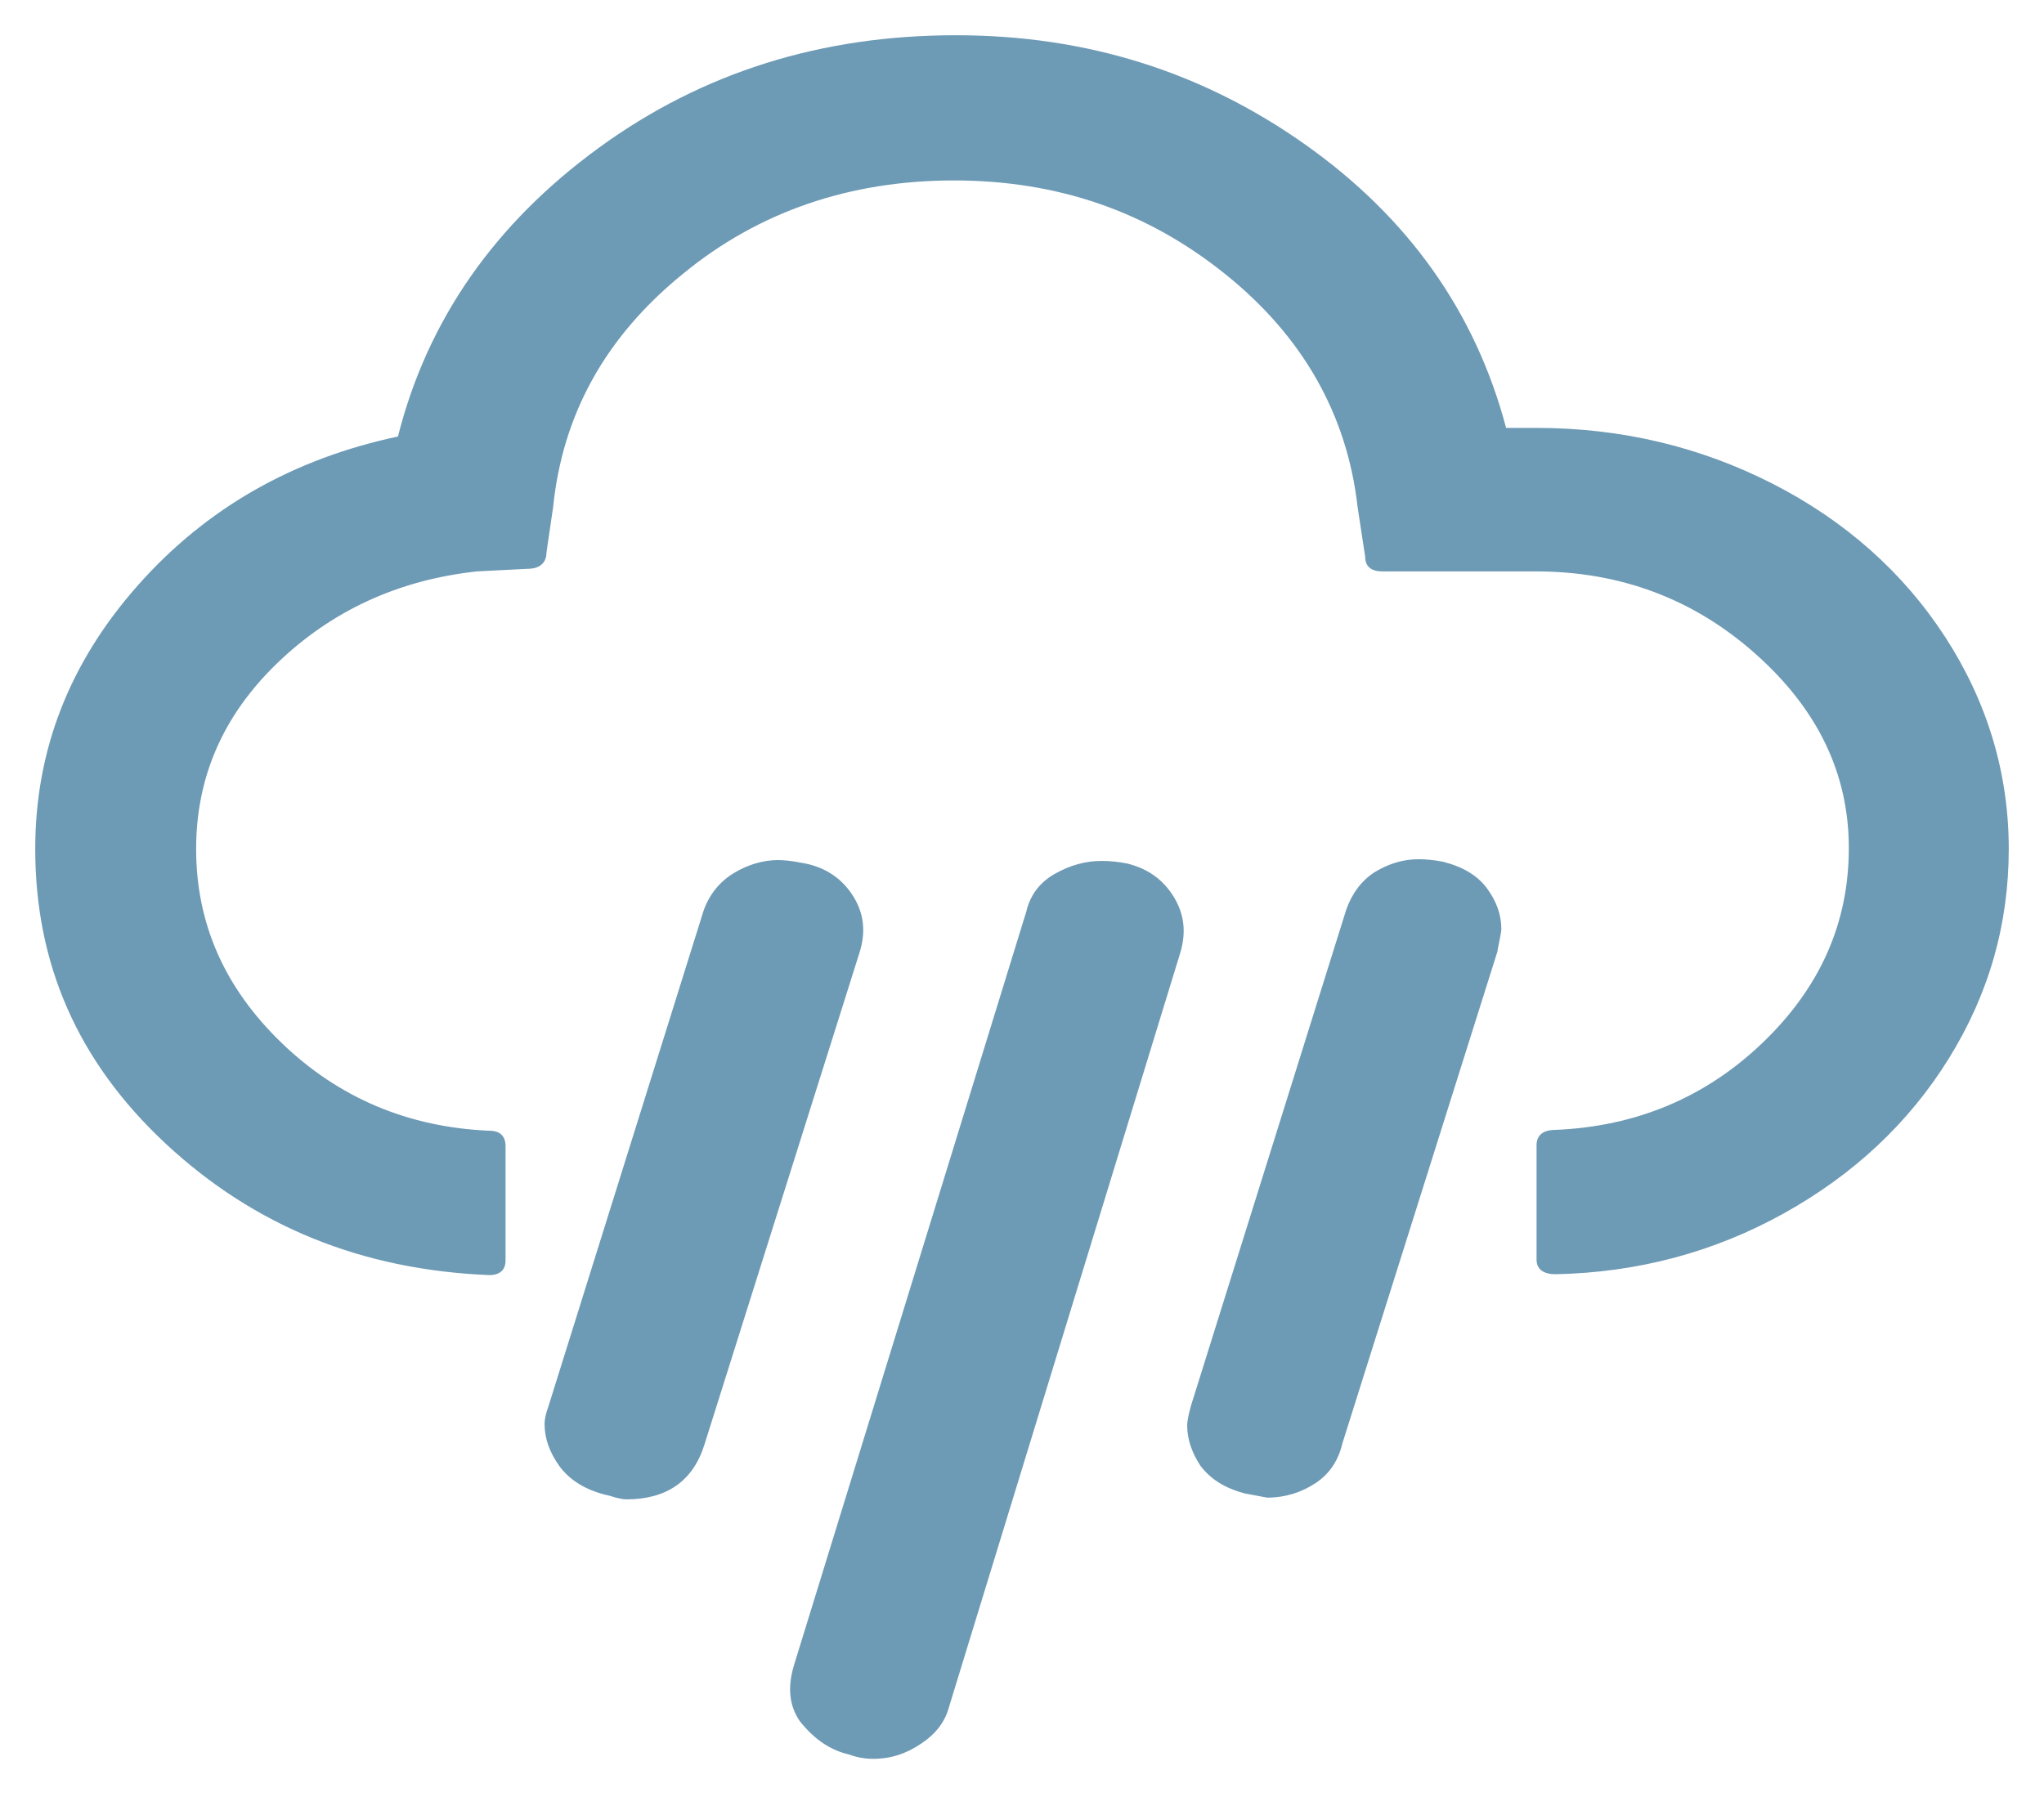 <svg width="232" height="204" viewBox="0 0 232 204" fill="none" xmlns="http://www.w3.org/2000/svg">
<g filter="url(#filter0_d_2005_397)">
<path d="M4 92.359C4 81.143 7.89 71.195 15.67 62.418C23.45 53.64 33.283 48.081 45.169 45.546C48.519 32.282 56.191 21.359 67.969 12.776C79.747 4.194 93.254 0 108.49 0C123.402 0 136.585 4.194 148.255 12.484C159.925 20.773 167.489 31.502 170.946 44.57H174.404C184.021 44.57 192.99 46.716 201.202 50.91C209.414 55.103 216.006 60.955 220.76 68.27C225.515 75.584 228 83.679 228 92.359C228 100.941 225.731 108.841 221.192 116.156C216.654 123.47 210.387 129.322 202.499 133.711C194.611 138.1 185.966 140.44 176.565 140.635C175.161 140.635 174.404 140.05 174.404 138.977V126.006C174.404 124.836 175.161 124.251 176.565 124.251C185.75 123.861 193.638 120.545 200.122 114.303C206.605 108.061 209.847 100.746 209.847 92.261C209.847 83.776 206.281 76.462 199.257 70.22C192.233 63.978 183.913 60.858 174.296 60.858H156.899C155.603 60.858 154.954 60.272 154.954 59.2L154.09 53.543C152.901 43.01 147.822 34.135 139.07 27.113C130.209 19.993 120.052 16.482 108.274 16.482C96.496 16.482 86.123 19.993 77.478 27.113C68.725 34.232 63.863 43.01 62.782 53.543L62.026 58.712C62.026 59.882 61.27 60.565 59.865 60.565L54.138 60.858C45.169 61.833 37.605 65.344 31.446 71.293C25.287 77.242 22.262 84.264 22.262 92.359C22.262 100.844 25.503 108.159 31.986 114.4C38.47 120.642 46.358 123.958 55.543 124.348C56.731 124.348 57.38 124.933 57.38 126.104V139.075C57.38 140.148 56.731 140.733 55.543 140.733C41.063 140.148 28.853 135.174 18.804 125.811C8.754 116.448 4 105.33 4 92.359ZM61.81 157.605C61.81 157.215 61.918 156.532 62.242 155.655L79.855 99.381C80.504 97.528 81.692 96.065 83.313 95.09C84.934 94.115 86.663 93.627 88.284 93.627C89.04 93.627 89.904 93.724 90.877 93.919C93.47 94.309 95.415 95.577 96.712 97.528C98.009 99.478 98.333 101.624 97.576 104.062L79.963 159.946C78.667 164.14 75.641 166.188 71.103 166.188C70.671 166.188 70.346 166.09 69.914 165.993C69.266 165.798 68.942 165.7 68.834 165.7C66.456 165.115 64.727 164.042 63.539 162.482C62.35 160.824 61.81 159.263 61.81 157.605ZM90.121 185.011L116.486 99.478C116.918 97.626 117.999 96.163 119.728 95.187C121.457 94.212 123.186 93.724 125.023 93.724C125.995 93.724 126.968 93.822 127.94 94.017C130.317 94.602 132.046 95.87 133.235 97.82C134.424 99.771 134.64 101.819 133.991 104.062L107.734 189.692C107.301 191.35 106.329 192.715 104.6 193.886C102.871 195.056 101.142 195.641 99.089 195.641C98.117 195.641 97.144 195.446 96.388 195.153C94.227 194.666 92.39 193.398 90.769 191.35C89.58 189.594 89.364 187.546 90.121 185.011ZM134.748 157.8C134.748 157.41 134.856 156.727 135.18 155.557L152.793 99.284C153.441 97.43 154.522 95.968 156.035 94.992C157.656 94.017 159.276 93.529 161.005 93.529C161.87 93.529 162.842 93.627 163.815 93.822C166.084 94.407 167.705 95.382 168.785 96.845C169.866 98.308 170.406 99.869 170.406 101.429C170.406 101.722 170.298 102.209 170.19 102.794C170.082 103.38 169.974 103.77 169.974 103.965L152.361 159.848C151.929 161.701 150.956 163.262 149.335 164.335C147.714 165.407 145.877 165.993 143.824 165.993L141.231 165.505C139.07 164.92 137.449 163.944 136.26 162.384C135.288 160.921 134.748 159.361 134.748 157.8Z" fill="#6D9AB5"/>
</g>
<defs>
<filter id="filter0_d_2005_397" x="0" y="0" width="232" height="203.641" filterUnits="userSpaceOnUse" color-interpolation-filters="sRGB">
<feFlood flood-opacity="0" result="BackgroundImageFix"/>
<feColorMatrix in="SourceAlpha" type="matrix" values="0 0 0 0 0 0 0 0 0 0 0 0 0 0 0 0 0 0 127 0" result="hardAlpha"/>
<feOffset dy="4"/>
<feGaussianBlur stdDeviation="2"/>
<feComposite in2="hardAlpha" operator="out"/>
<feColorMatrix type="matrix" values="0 0 0 0 0 0 0 0 0 0 0 0 0 0 0 0 0 0 0.25 0"/>
<feBlend mode="normal" in2="BackgroundImageFix" result="effect1_dropShadow_2005_397"/>
<feBlend mode="normal" in="SourceGraphic" in2="effect1_dropShadow_2005_397" result="shape"/>
</filter>
</defs>
</svg>
